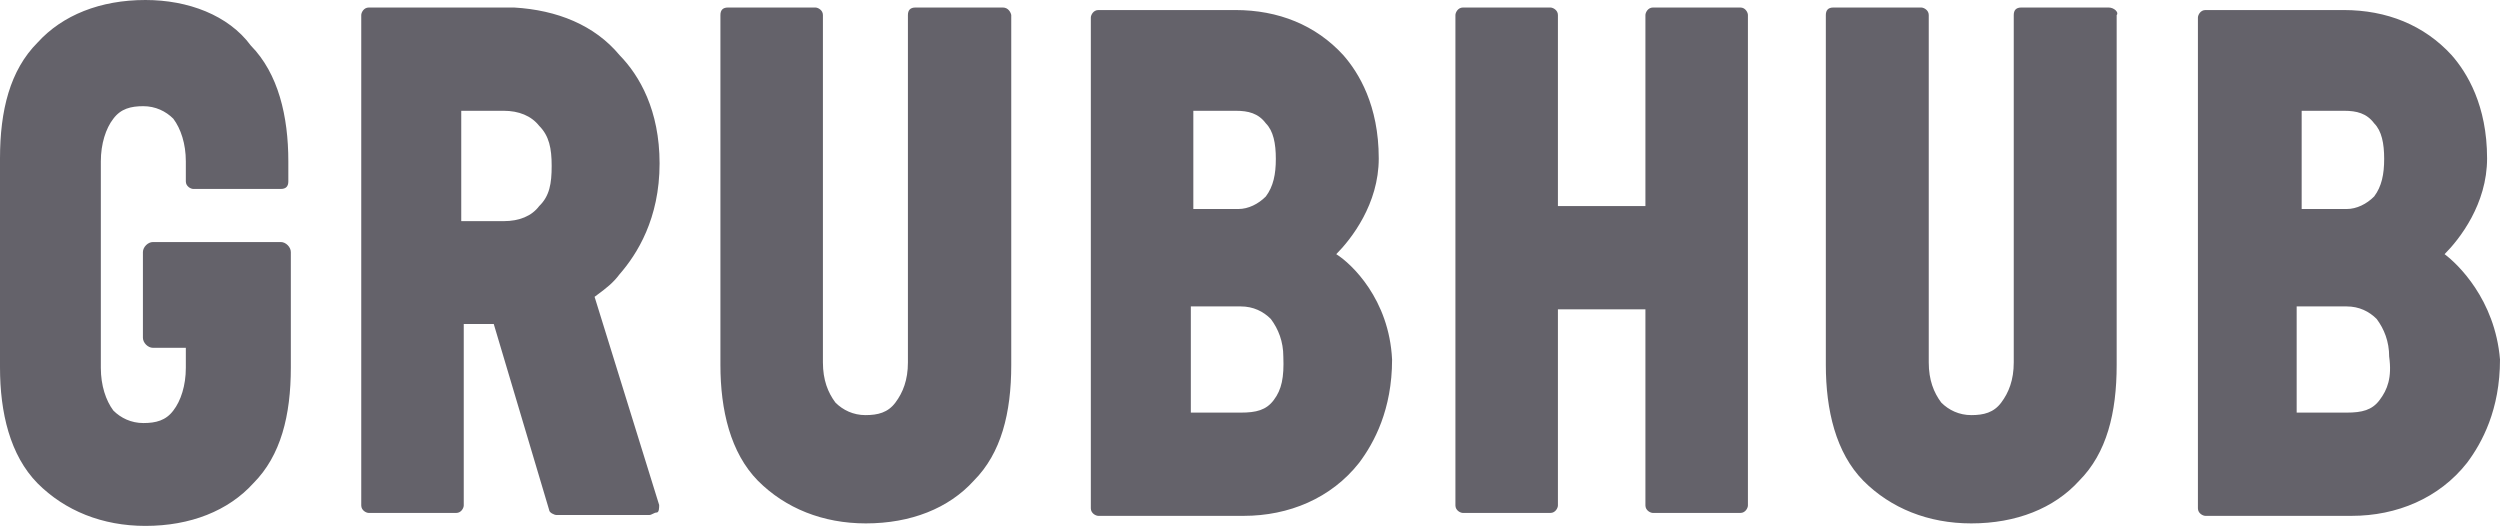 <svg  viewBox="0 0 114 24" fill="none" xmlns="http://www.w3.org/2000/svg">
<path fill-rule="evenodd" clip-rule="evenodd" d="M6.631 0C4.579 0 2.85 0.686 1.71 1.944C0.456 3.203 0 5.033 0 7.225V16.756C0 18.815 0.456 20.759 1.71 22.037C2.964 23.295 4.674 23.981 6.631 23.981C8.683 23.981 10.412 23.295 11.552 22.037C12.806 20.778 13.262 18.948 13.262 16.756V11.495C13.262 11.266 13.034 11.037 12.806 11.037H6.973C6.745 11.037 6.517 11.266 6.517 11.495V15.403C6.517 15.632 6.745 15.86 6.973 15.86H8.474V16.775C8.474 17.576 8.246 18.281 7.904 18.72C7.562 19.177 7.106 19.291 6.536 19.291C5.985 19.291 5.51 19.063 5.168 18.72C4.826 18.262 4.598 17.576 4.598 16.775V7.358C4.598 6.558 4.826 5.852 5.168 5.414C5.51 4.956 5.966 4.842 6.536 4.842C7.087 4.842 7.562 5.071 7.904 5.414C8.246 5.871 8.474 6.558 8.474 7.358V8.273C8.474 8.502 8.702 8.616 8.816 8.616H12.806C13.034 8.616 13.148 8.502 13.148 8.273V7.358C13.148 5.299 12.692 3.355 11.438 2.078C10.412 0.686 8.569 0 6.631 0ZM41.743 0.343H45.733C45.98 0.343 46.094 0.572 46.113 0.686V16.642C46.113 18.834 45.657 20.664 44.403 21.922C43.263 23.18 41.534 23.867 39.482 23.867C37.525 23.867 35.815 23.18 34.561 21.922C33.307 20.645 32.851 18.701 32.851 16.642V0.686C32.851 0.458 32.965 0.343 33.193 0.343H37.183C37.297 0.343 37.525 0.458 37.525 0.686V16.527C37.525 17.328 37.753 17.9 38.095 18.357C38.437 18.701 38.912 18.929 39.463 18.929C40.033 18.929 40.489 18.815 40.831 18.357C41.173 17.9 41.401 17.328 41.401 16.527V0.686C41.401 0.458 41.515 0.343 41.743 0.343ZM75.373 0.343H79.363C79.591 0.343 79.705 0.572 79.705 0.686V23.047C79.705 23.161 79.591 23.39 79.363 23.39H75.373C75.259 23.39 75.031 23.276 75.031 23.047V14.106H71.041V23.047C71.041 23.161 70.927 23.39 70.699 23.39H66.709C66.595 23.39 66.367 23.276 66.367 23.047V0.686C66.367 0.572 66.481 0.343 66.709 0.343H70.699C70.813 0.343 71.041 0.458 71.041 0.686V9.398H75.031V0.686C75.031 0.572 75.145 0.343 75.373 0.343ZM56.582 18.815C57.285 18.815 57.741 18.701 58.083 18.243C58.444 17.767 58.558 17.214 58.52 16.261C58.52 15.574 58.292 15.002 57.95 14.545C57.608 14.202 57.152 13.973 56.582 13.973H54.302V18.815H56.582ZM54.416 5.052H56.354C56.924 5.052 57.38 5.166 57.722 5.624C58.064 5.967 58.178 6.539 58.178 7.244C58.178 7.949 58.064 8.502 57.722 8.959C57.38 9.303 56.924 9.531 56.468 9.531H54.416V5.052ZM62.871 7.225C62.871 9.303 61.617 10.904 60.933 11.59C61.636 12.029 63.346 13.649 63.479 16.394C63.479 18.681 62.662 20.187 61.978 21.102C60.705 22.723 58.767 23.523 56.715 23.523H50.084C49.97 23.523 49.742 23.409 49.742 23.18V0.801C49.742 0.686 49.856 0.458 50.084 0.458H56.335C58.292 0.458 60.002 1.144 61.256 2.516C61.959 3.317 62.871 4.804 62.871 7.225ZM24.586 9.398C24.244 9.855 23.674 10.084 22.971 10.084H21.033V5.052H22.971C23.655 5.052 24.225 5.28 24.586 5.738C25.042 6.195 25.156 6.767 25.156 7.568C25.156 8.369 25.061 8.94 24.586 9.398ZM27.265 13.421L27.265 13.421C27.216 13.458 27.165 13.495 27.113 13.535L30.058 23.028C30.058 23.142 30.058 23.371 29.944 23.371C29.887 23.371 29.83 23.399 29.773 23.428C29.716 23.457 29.659 23.485 29.602 23.485H25.384C25.27 23.485 25.042 23.371 25.042 23.257L22.515 14.774H21.147V23.047C21.147 23.161 21.033 23.39 20.805 23.39H16.815C16.701 23.39 16.473 23.276 16.473 23.047V0.686C16.473 0.572 16.587 0.343 16.815 0.343H23.446C25.403 0.458 27.113 1.144 28.253 2.516C29.165 3.45 30.077 5.033 30.077 7.454C30.077 9.97 29.051 11.59 28.253 12.505C27.95 12.91 27.647 13.136 27.265 13.421ZM108.509 18.243C108.167 18.701 107.711 18.815 107.008 18.815H104.728V13.973H107.008C107.578 13.973 108.034 14.202 108.376 14.545C108.718 15.002 108.946 15.574 108.946 16.261C109.079 17.214 108.87 17.767 108.509 18.243ZM106.894 5.052H104.956V9.531H107.008C107.464 9.531 107.92 9.303 108.262 8.959C108.604 8.502 108.718 7.949 108.718 7.244C108.718 6.539 108.604 5.967 108.262 5.624C107.92 5.166 107.464 5.052 106.894 5.052ZM111.473 11.59C112.157 10.904 113.411 9.303 113.411 7.225C113.411 4.804 112.499 3.317 111.796 2.516C110.542 1.144 108.832 0.458 106.875 0.458H100.567C100.339 0.458 100.225 0.686 100.225 0.801V23.18C100.225 23.409 100.453 23.523 100.567 23.523H107.236C109.288 23.523 111.226 22.723 112.499 21.102C113.183 20.187 114 18.681 114 16.394C113.772 13.649 112.062 12.029 111.473 11.59ZM92.169 0.343H96.159C96.406 0.343 96.634 0.572 96.52 0.686V16.642C96.52 18.834 96.064 20.664 94.81 21.922C93.67 23.18 91.941 23.867 89.889 23.867C87.932 23.867 86.222 23.18 84.968 21.922C83.714 20.645 83.258 18.701 83.258 16.642V0.686C83.258 0.458 83.372 0.343 83.6 0.343H87.609C87.723 0.343 87.951 0.458 87.951 0.686V16.527C87.951 17.328 88.179 17.9 88.521 18.357C88.863 18.701 89.338 18.929 89.889 18.929C90.459 18.929 90.915 18.815 91.257 18.357C91.599 17.9 91.827 17.328 91.827 16.527V0.686C91.827 0.458 91.941 0.343 92.169 0.343Z" fill="#64626A"/>
</svg>
